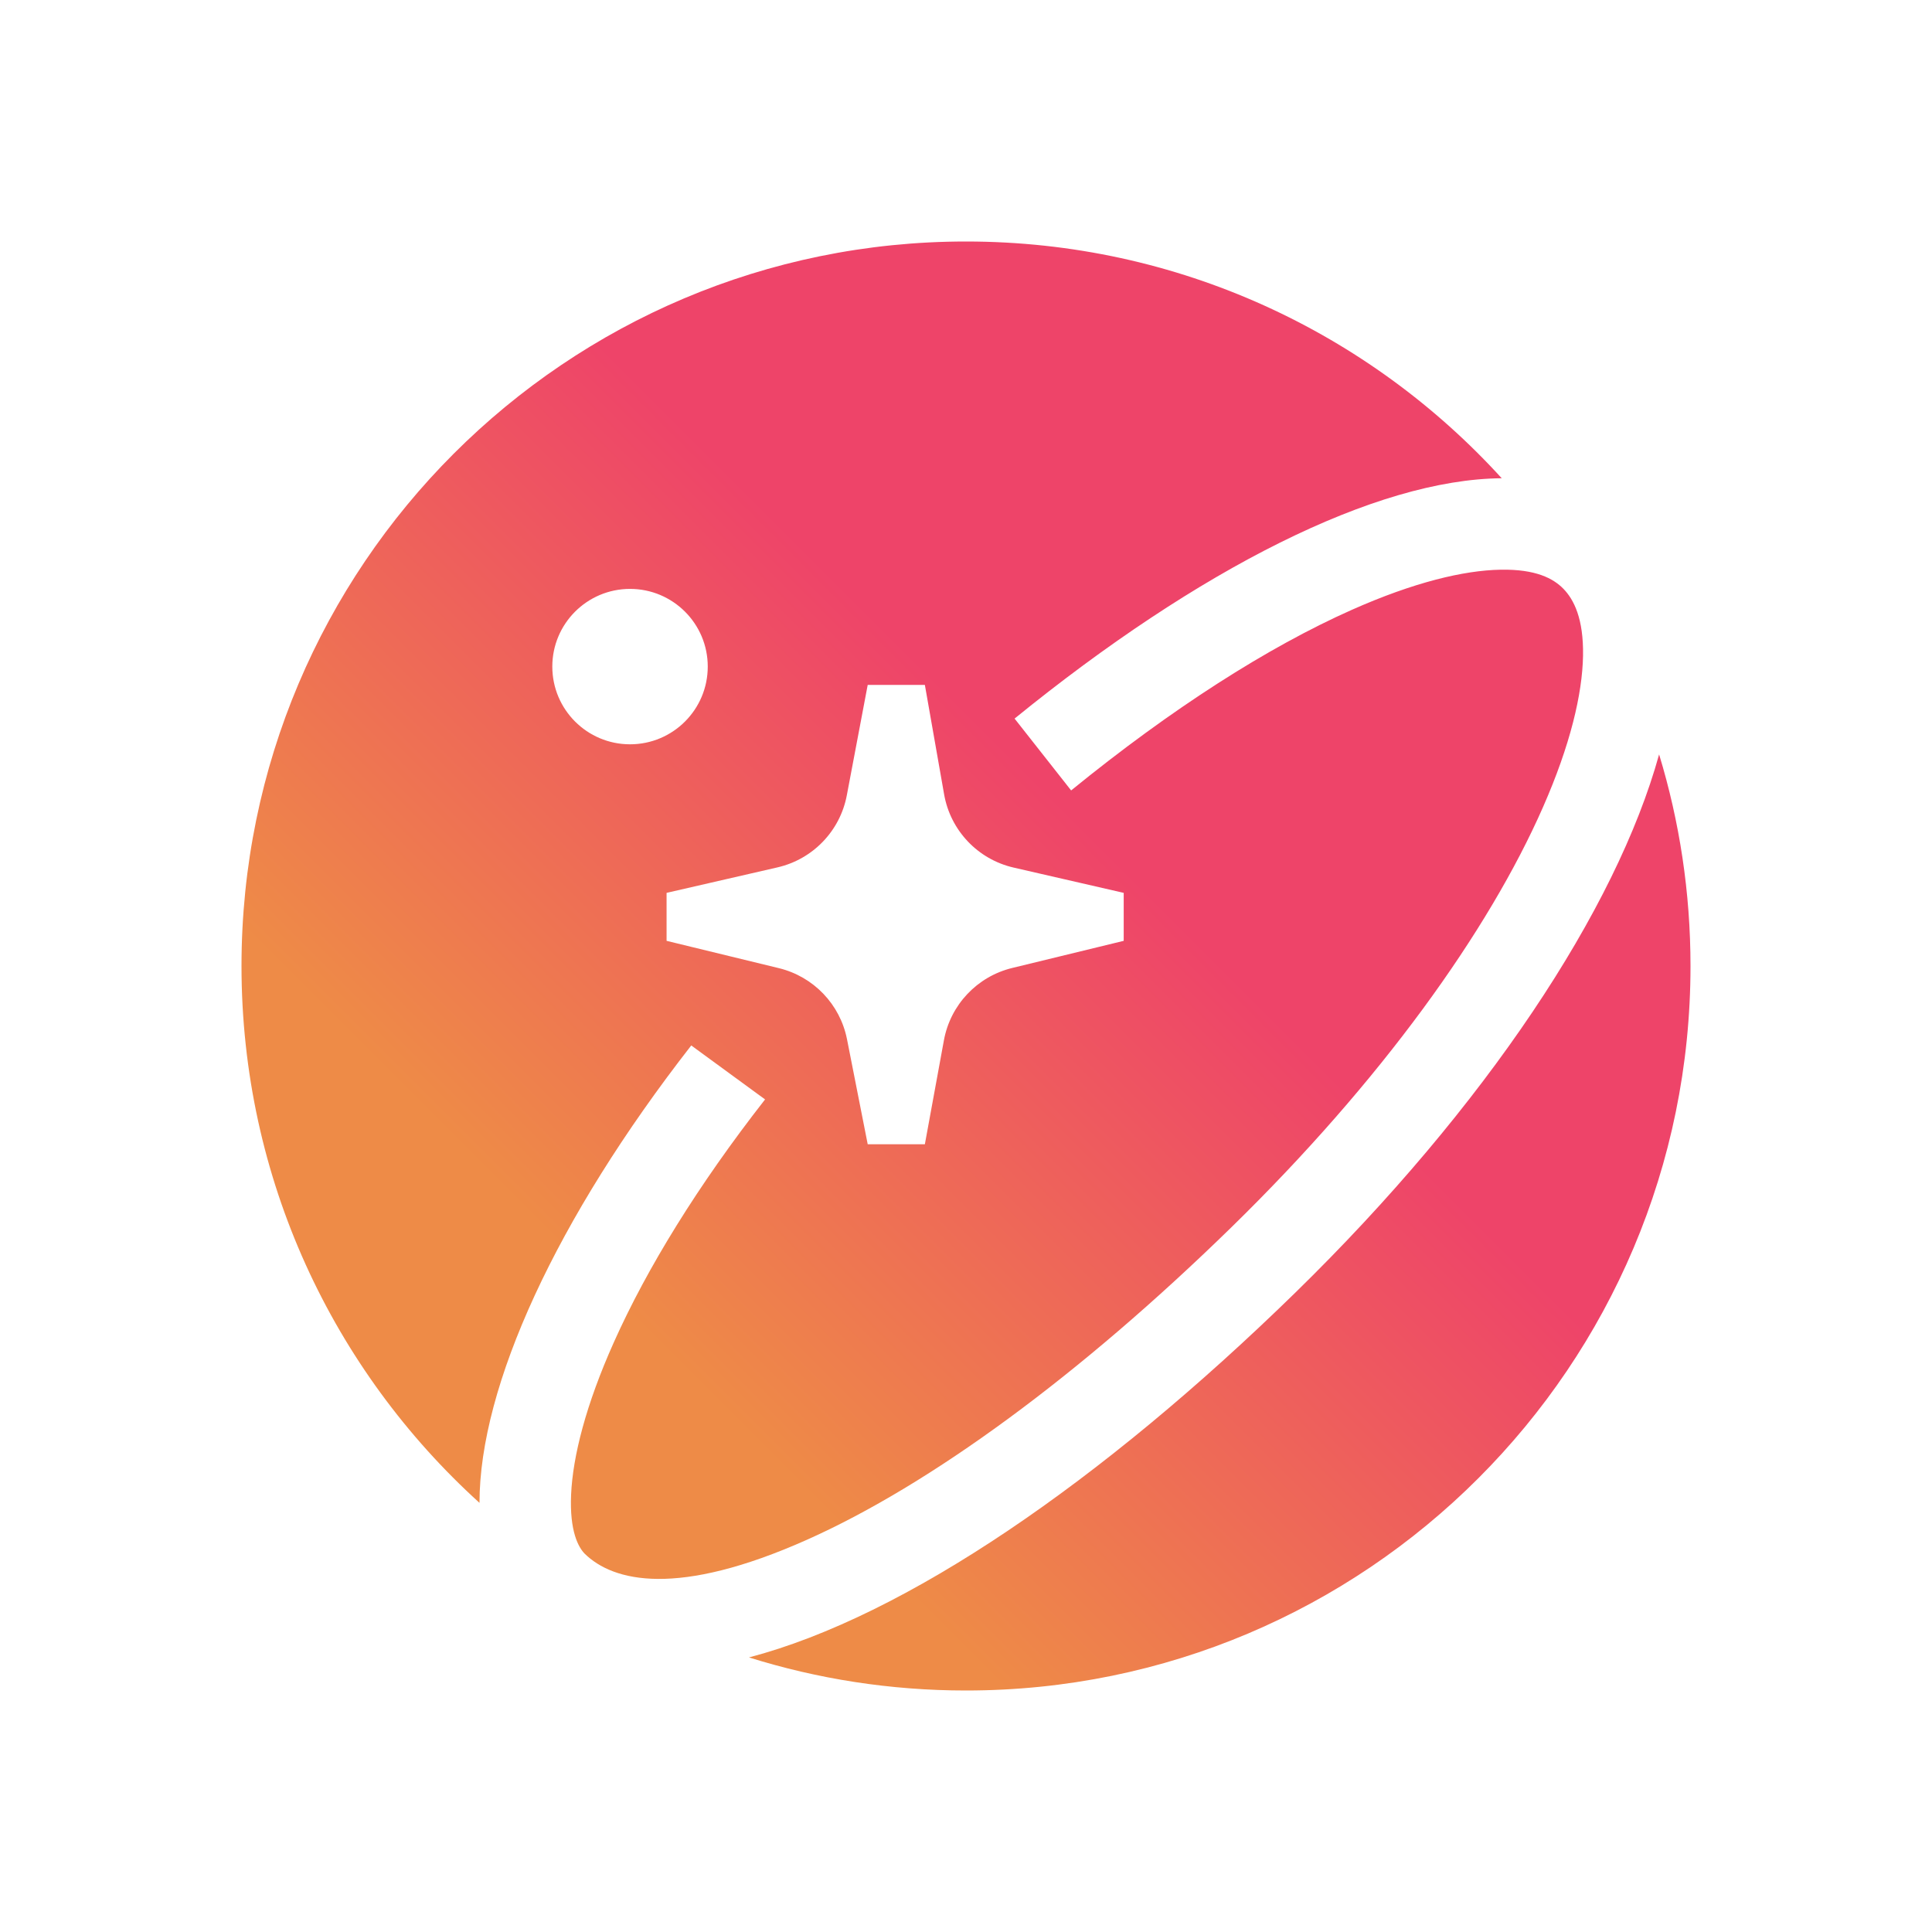<svg width="48" height="48" viewBox="0 0 48 48" fill="none" xmlns="http://www.w3.org/2000/svg">
<path d="M24 42C33.941 42 42 33.941 42 24C42 22.171 41.727 20.406 41.22 18.743C40.156 22.591 36.917 27.49 32.177 32.12C27.374 36.81 22.481 40.164 18.608 41.178C20.31 41.712 22.122 42 24 42Z" fill="url(#paint0_linear_3247_7679)"/>
<path fill-rule="evenodd" clip-rule="evenodd" d="M11.913 37.338C8.281 34.045 6 29.289 6 24C6 14.059 14.059 6 24 6C29.274 6 34.018 8.268 37.31 11.882C34.181 11.906 29.779 14.136 25.207 17.853L26.612 19.638C29.109 17.605 31.504 16.077 33.586 15.151C35.123 14.468 36.365 14.17 37.282 14.154C38.161 14.138 38.594 14.374 38.842 14.628C39.102 14.894 39.346 15.37 39.33 16.293C39.313 17.243 39.014 18.511 38.335 20.054C36.982 23.133 34.315 26.856 30.59 30.495C26.824 34.172 23.119 36.884 20.053 38.253C16.834 39.69 15.238 39.3 14.523 38.598C14.375 38.442 14.148 38.055 14.189 37.13C14.231 36.183 14.555 34.902 15.253 33.344C16.073 31.511 17.341 29.447 19.008 27.315L17.174 25.974C13.823 30.273 11.913 34.436 11.913 37.338ZM15.653 18.492C16.719 18.492 17.584 17.628 17.584 16.561C17.584 15.495 16.719 14.631 15.653 14.631C14.587 14.631 13.722 15.495 13.722 16.561C13.722 17.628 14.587 18.492 15.653 18.492ZM23.456 19.734L22.978 17.016H21.558L21.039 19.759C20.872 20.645 20.195 21.348 19.316 21.55L16.561 22.183V23.375L19.353 24.054C20.213 24.264 20.873 24.953 21.044 25.822L21.558 28.429H22.978L23.451 25.847C23.612 24.965 24.277 24.261 25.148 24.049L27.918 23.375V22.183L25.184 21.555C24.294 21.351 23.613 20.633 23.456 19.734Z" fill="url(#paint1_linear_3247_7679)"/>
<defs>
<linearGradient id="paint0_linear_3247_7679" x1="42" y1="6" x2="6" y2="42" gradientUnits="userSpaceOnUse">
<stop offset="0.411" stop-color="#EE4469"/>
<stop offset="0.737" stop-color="#EE8B47"/>
</linearGradient>
<linearGradient id="paint1_linear_3247_7679" x1="42" y1="6" x2="6" y2="42" gradientUnits="userSpaceOnUse">
<stop offset="0.411" stop-color="#EE4469"/>
<stop offset="0.737" stop-color="#EE8B47"/>
</linearGradient>
</defs>
</svg>
